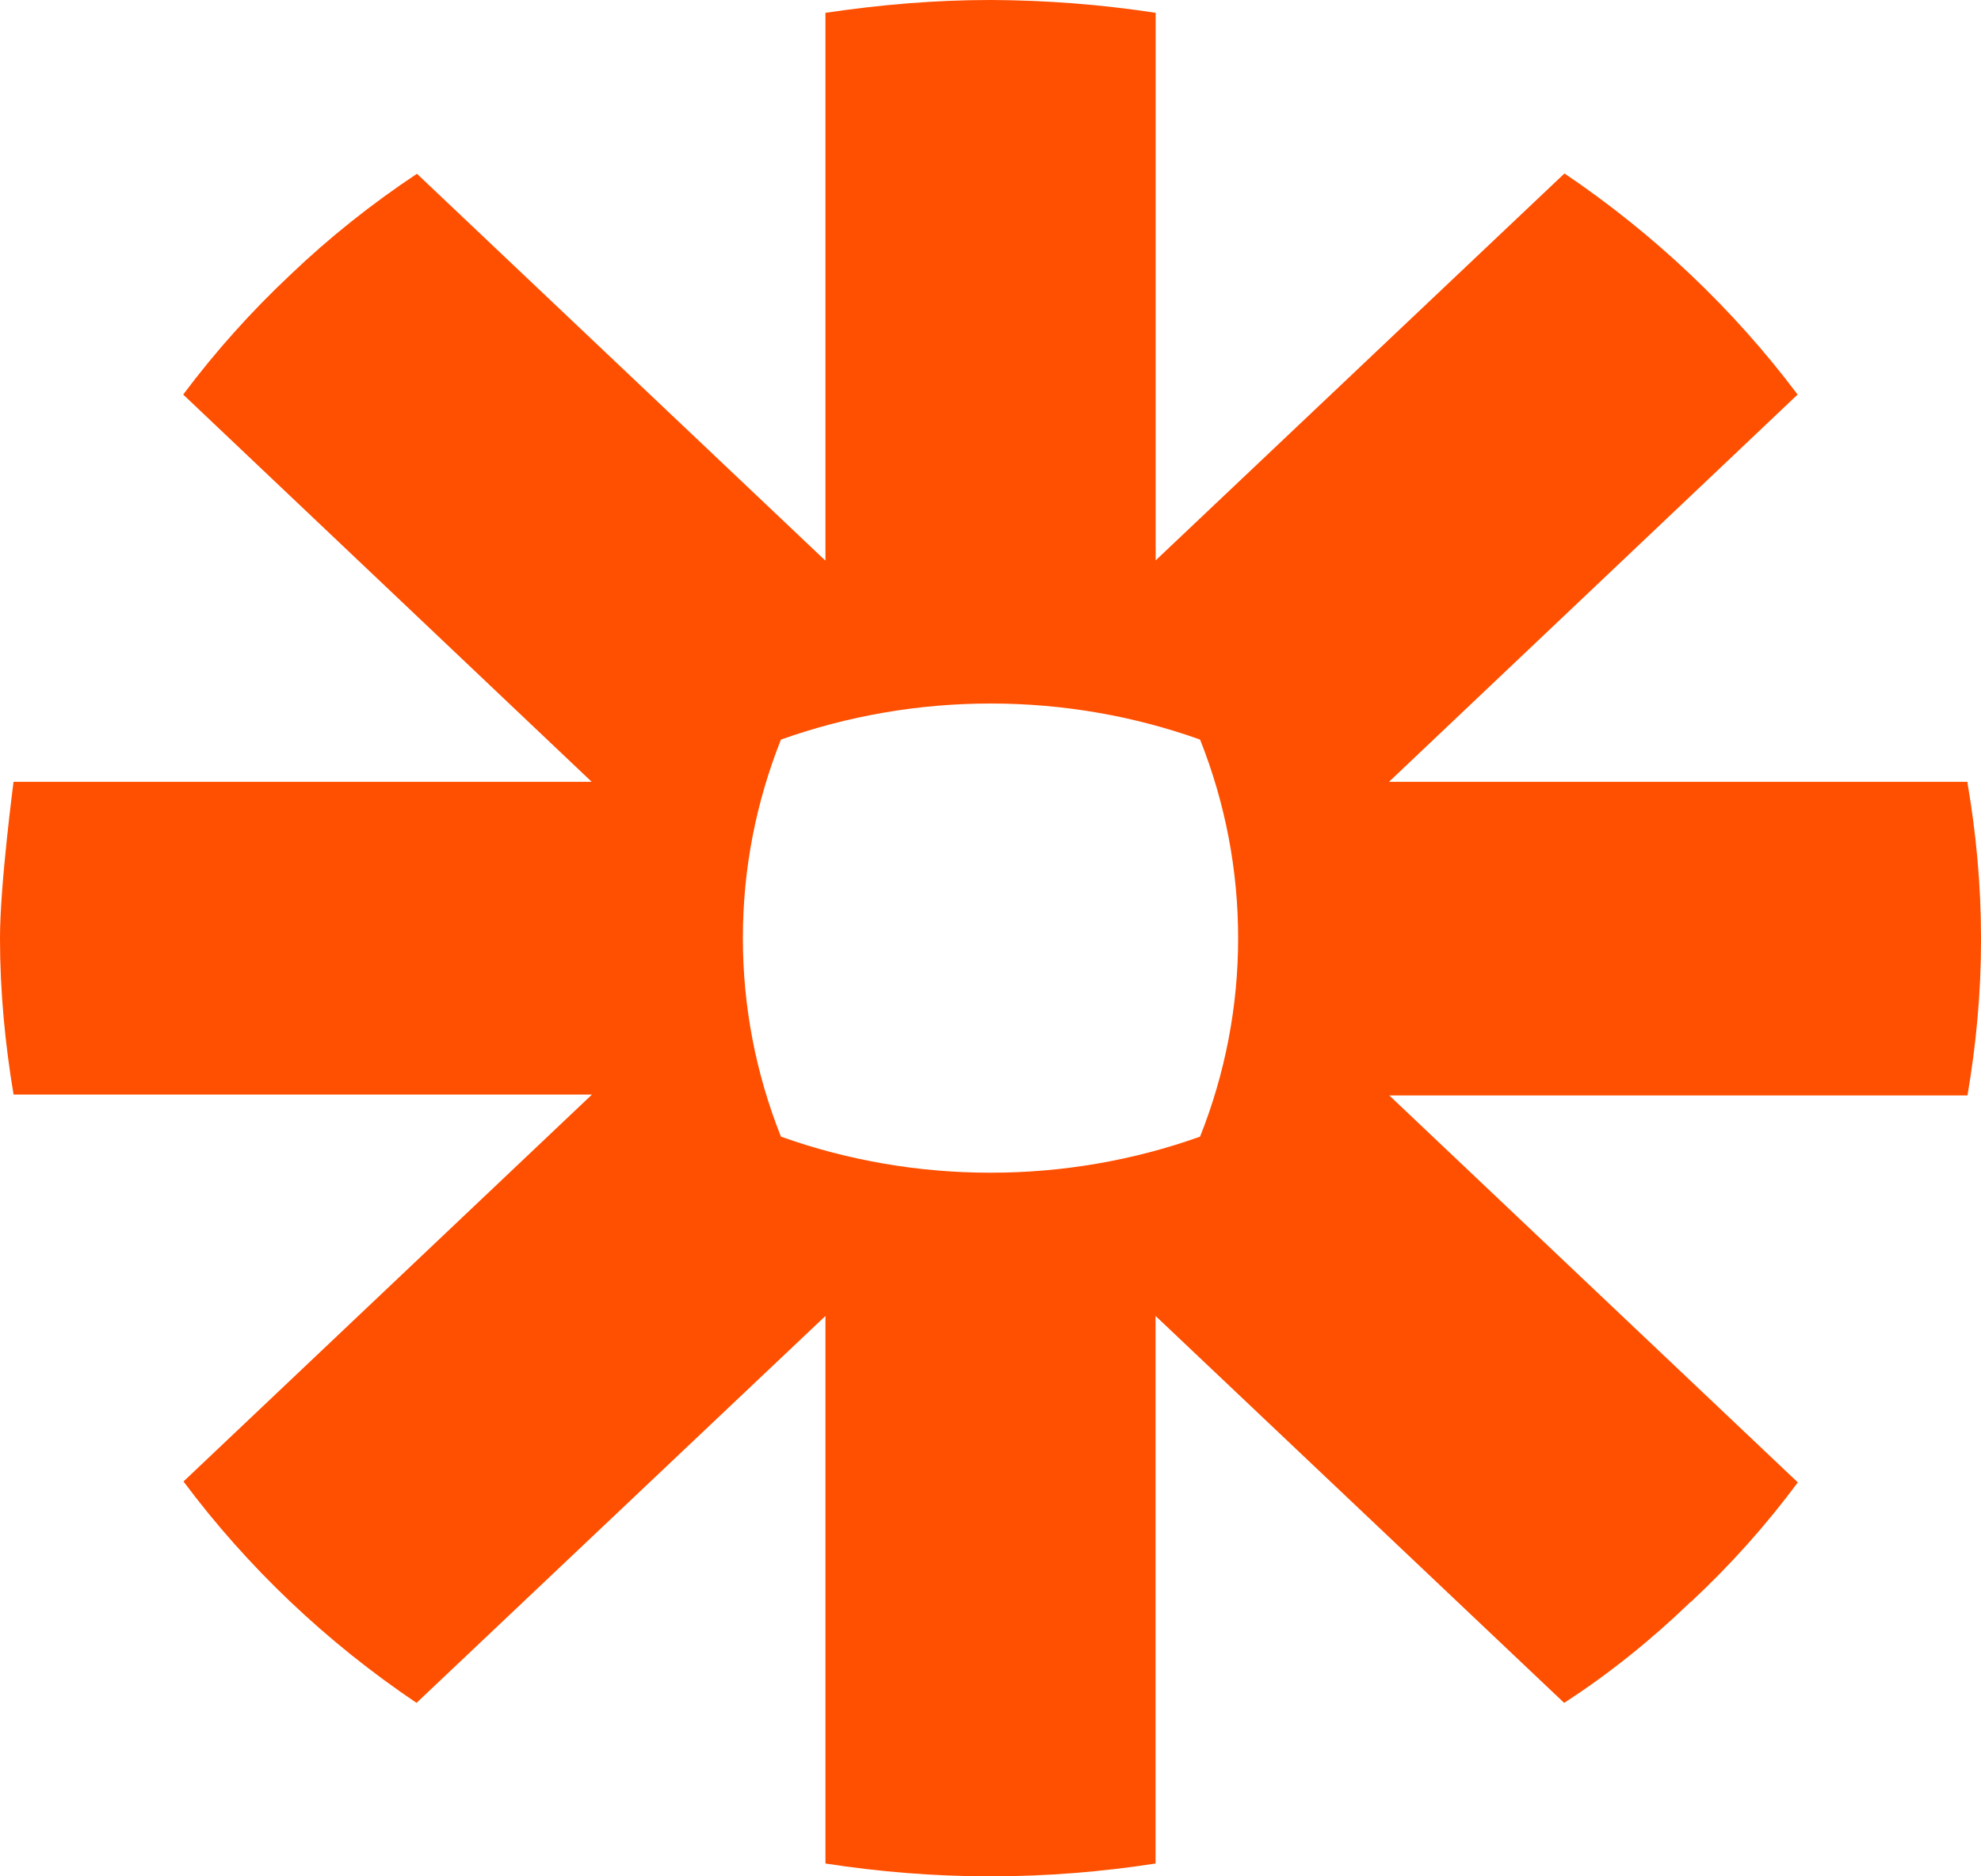 <svg width="19" height="18" viewBox="0 0 19 18" fill="none" xmlns="http://www.w3.org/2000/svg">
<path d="M11.875 9.003C11.875 9.652 11.752 10.296 11.51 10.904C10.869 11.133 10.189 11.25 9.503 11.25H9.497C8.811 11.25 8.131 11.133 7.49 10.904C7.248 10.296 7.125 9.652 7.125 9.003V8.997C7.125 8.326 7.255 7.687 7.49 7.095C8.131 6.867 8.811 6.749 9.497 6.749H9.503C10.211 6.749 10.889 6.873 11.51 7.095C11.752 7.703 11.875 8.347 11.875 8.997V9.003ZM18.871 7.5H13.322L17.241 3.785C16.934 3.376 16.591 2.992 16.217 2.637C15.842 2.281 15.437 1.956 15.005 1.664L11.084 5.376V0.123C10.561 0.043 10.033 0.002 9.504 0L9.494 0C8.956 0 8.43 0.047 7.917 0.123V5.379L3.999 1.667C3.564 1.956 3.157 2.28 2.784 2.637C2.407 2.991 2.064 3.375 1.757 3.785L5.675 7.5H0.13C0.13 7.5 0 8.487 0 8.997V9.003C0 9.513 0.049 10.014 0.13 10.5H5.678L1.76 14.212C2.373 15.034 3.129 15.753 3.995 16.336L7.917 12.624V17.877C8.43 17.956 8.955 18 9.494 18H9.506C10.045 18 10.57 17.956 11.083 17.877V12.624L15.002 16.336C15.438 16.054 15.843 15.726 16.213 15.369H16.216C16.595 15.016 16.938 14.632 17.243 14.221L13.325 10.509H18.87C18.953 10.025 19 9.53 19 9.023V9C19 8.49 18.953 7.992 18.87 7.509L18.871 7.5Z" fill="#FF4F00"/>
</svg>
